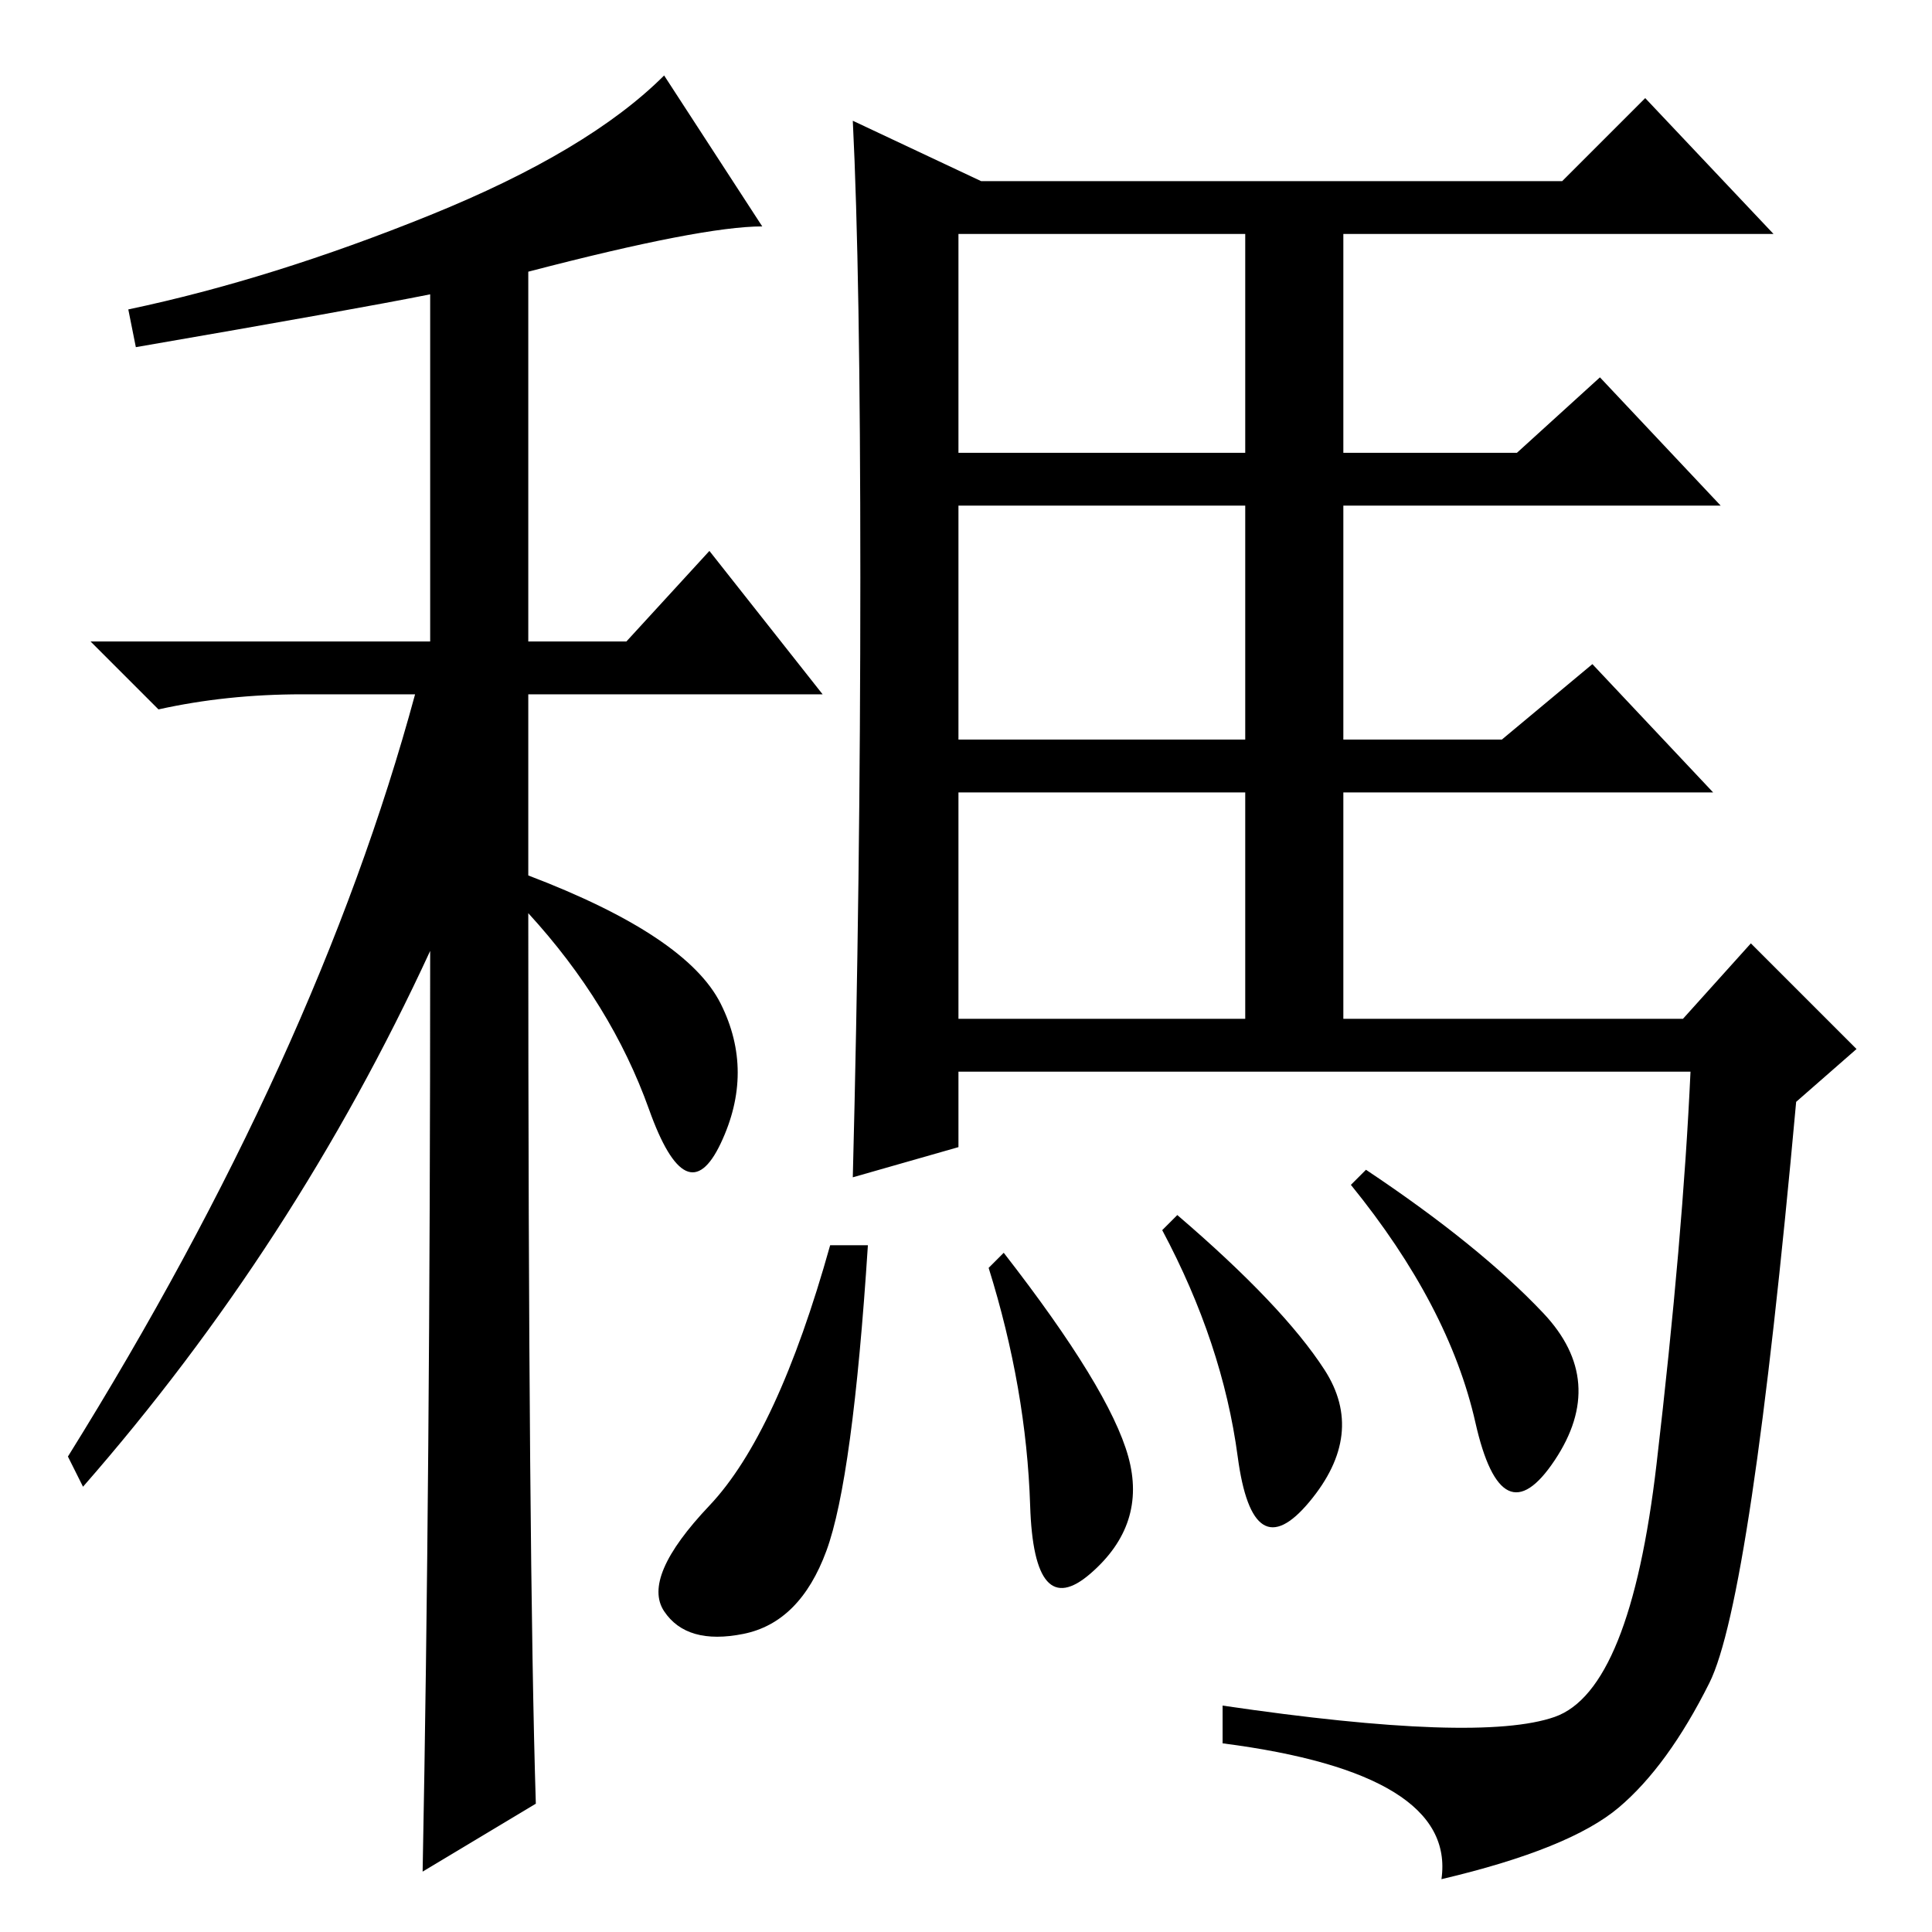 <?xml version="1.0" standalone="no"?>
<!DOCTYPE svg PUBLIC "-//W3C//DTD SVG 1.1//EN" "http://www.w3.org/Graphics/SVG/1.1/DTD/svg11.dtd" >
<svg xmlns="http://www.w3.org/2000/svg" xmlns:xlink="http://www.w3.org/1999/xlink" version="1.1" viewBox="0 -36 256 256">
  <g transform="matrix(1 0 0 -1 0 220)">
   <path fill="currentColor"
d="M18 210l-1 5q19 4 40 12.5t31 18.5l13 -20q-8 0 -31 -6v-49h13l11 12l15 -19h-39v-24q21 -8 25.5 -17t0 -18.5t-9.5 4.5t-16 26q0 -86 1 -118l-15 -9q1 52 1 122q-18 -39 -46 -71l-2 4q33 53 46 101h-15q-10 0 -19 -2l-9 9h45v46q-10 -2 -39 -7zM114 179.5
q0 40.5 -1 60.5l17 -8h77l11 11l17 -18h-57v-29h23l11 10l16 -17h-50v-31h21l12 10l16 -17h-49v-30h45l9 10l14 -14l-8 -7q-6 -66 -11.5 -77t-12 -16.5t-23.5 -9.5q2 14 -29 18v5q34 -5 44 -1.5t13.5 33.5t4.5 52h-97v-10l-14 -4q1 39 1 79.5zM115 91q-2 -31 -5.5 -40.5
t-11 -11t-10.5 3t6 14t16 34.5h5zM181 101q15 -10 23.5 -19t1.5 -19.5t-10.5 5t-16.5 31.5zM127 196h38v29h-38v-29zM127 158h38v31h-38v-31zM127 121h38v30h-38v-30zM156 95q14 -12 19.5 -20.5t-2 -17.5t-9.5 6t-10 30zM133 90q14 -18 16.5 -27t-5 -15.5t-8 9t-5.5 31.5z
" />
  </g>

</svg>
